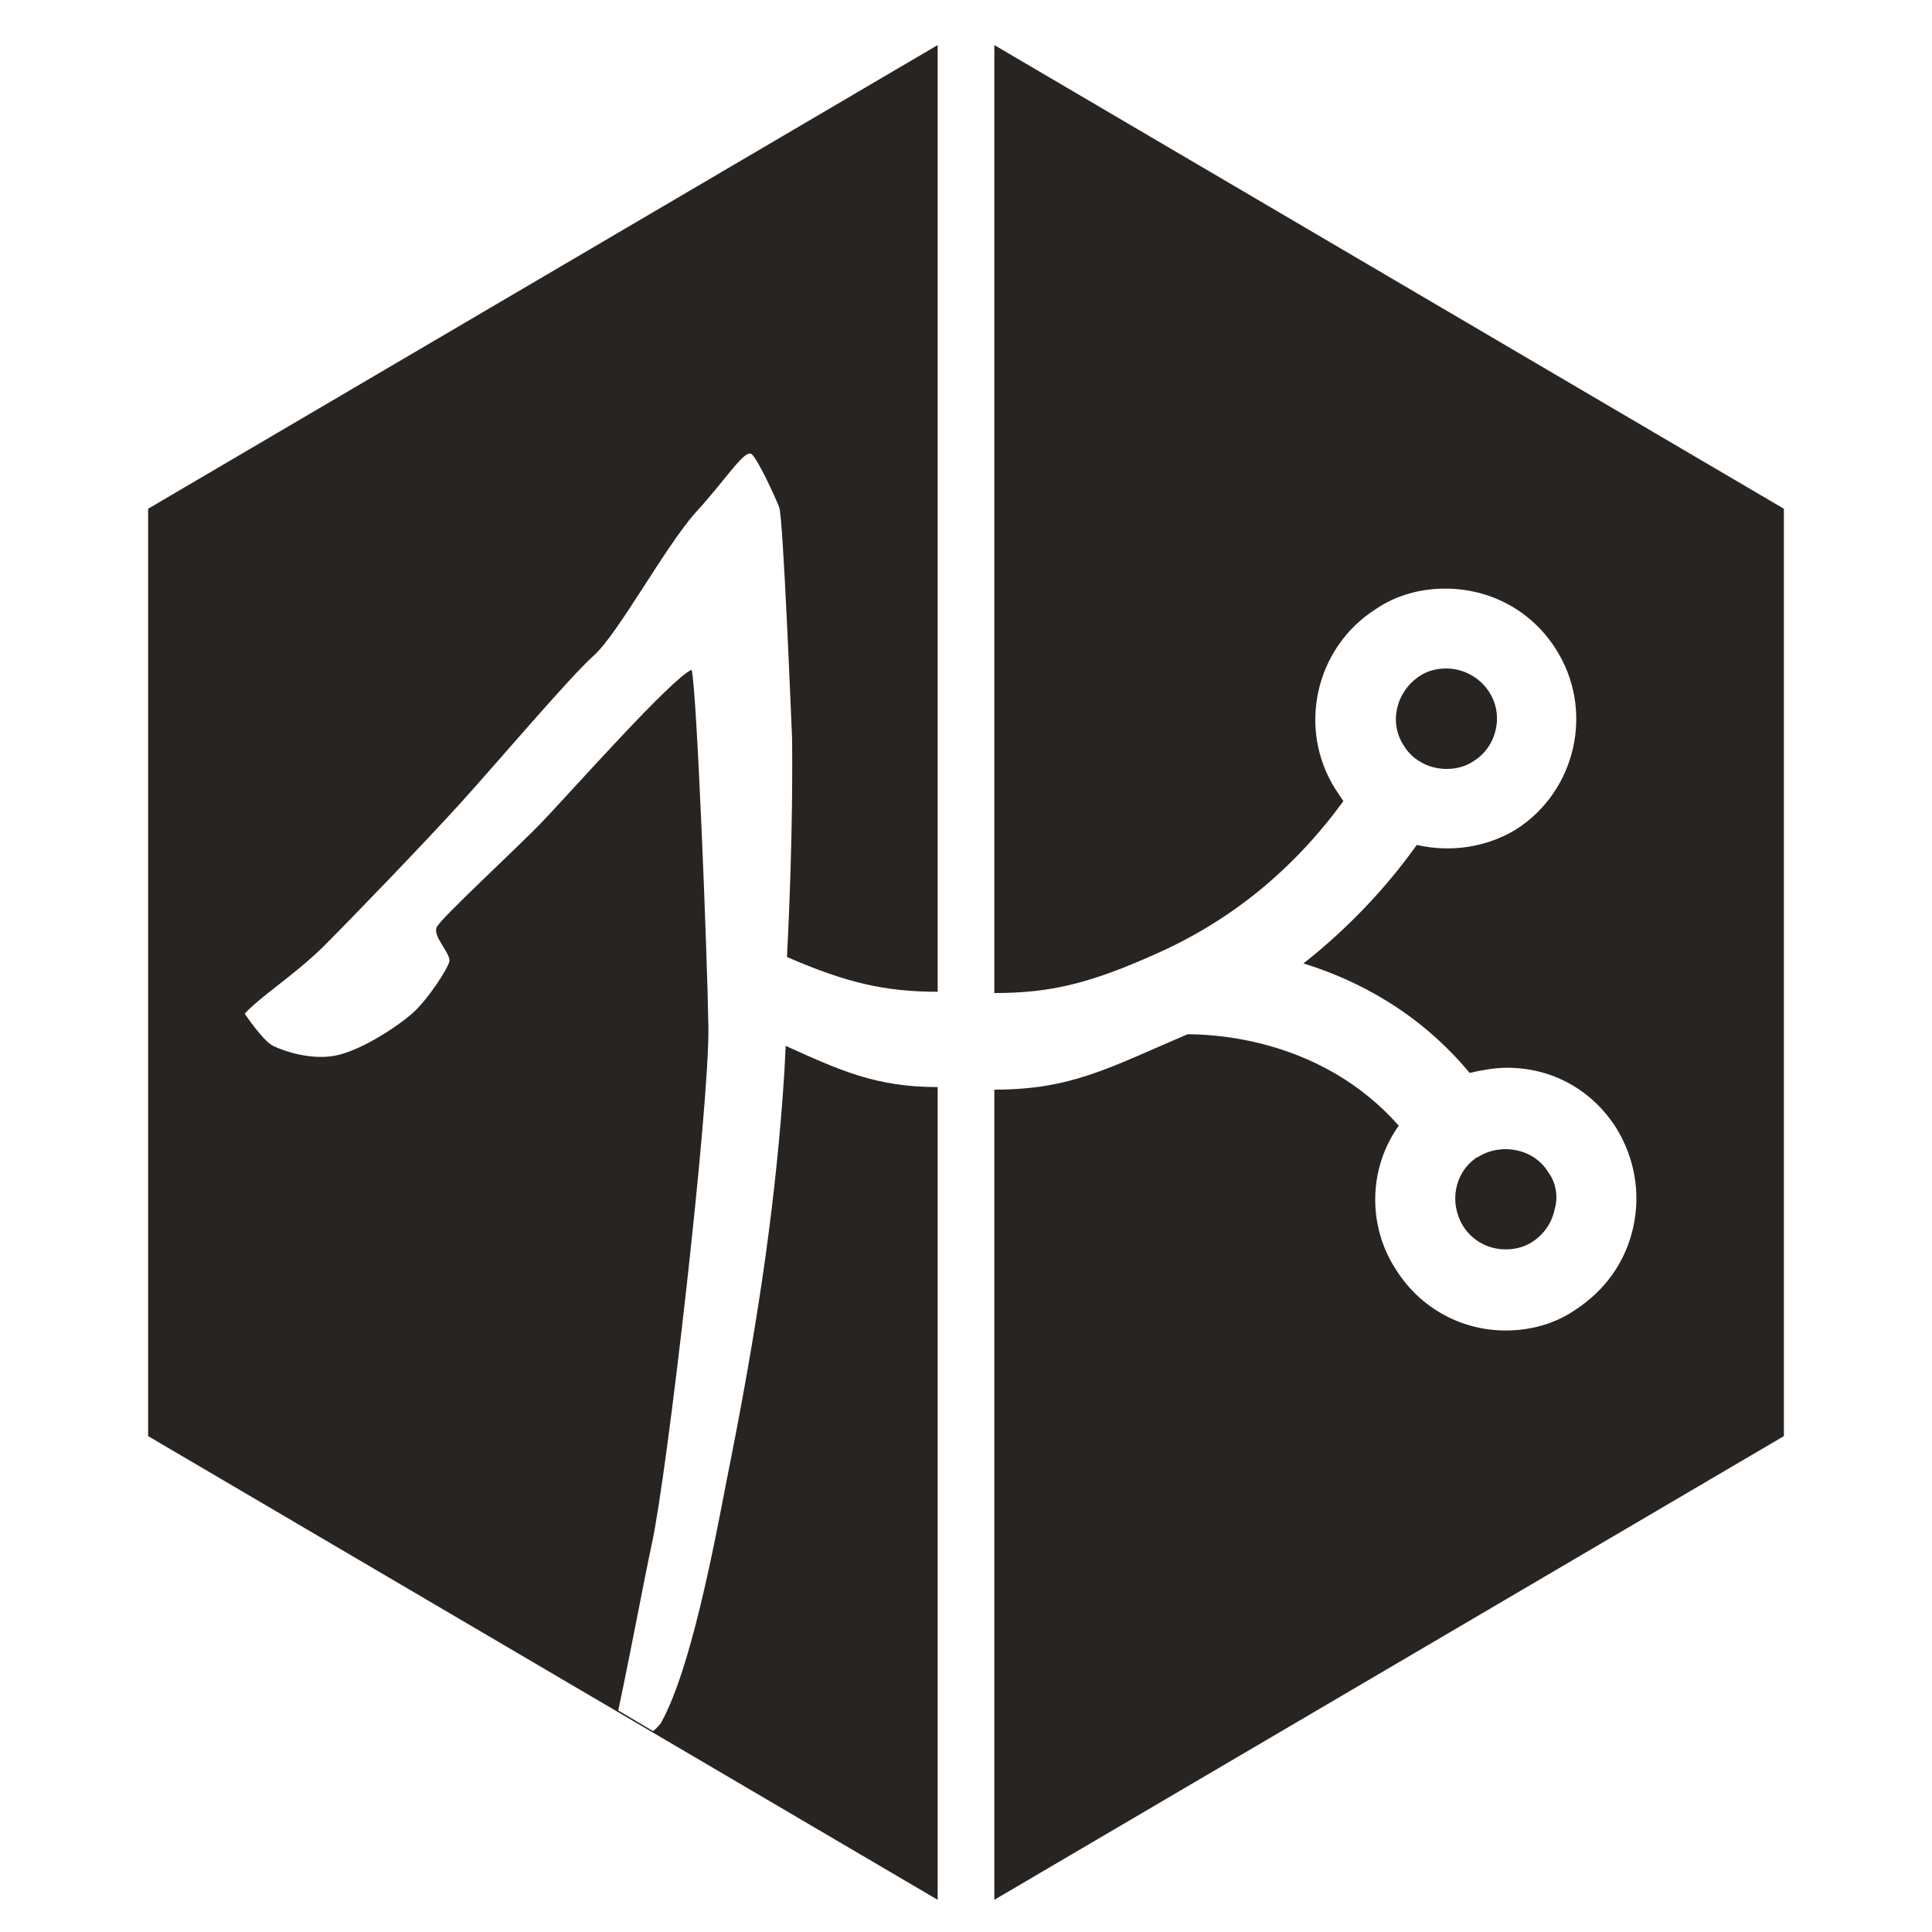 <?xml version="1.0" encoding="utf-8"?>
<!-- Generator: Adobe Illustrator 27.8.1, SVG Export Plug-In . SVG Version: 6.00 Build 0)  -->
<svg version="1.1" id="Layer_1" xmlns="http://www.w3.org/2000/svg" xmlns:xlink="http://www.w3.org/1999/xlink" x="0px" y="0px"
	 viewBox="0 0 150 150" style="enable-background:new 0 0 150 150;" xml:space="preserve">
<style type="text/css">
	.st0{fill:#282422;}
</style>
<g>
	<g>
		<path class="st0" d="M77.2,3.5v73.6c4.5,0,7.6-0.8,12.9-3.2c5.7-2.6,10.4-6.5,14.2-11.7c-0.2-0.3-0.4-0.6-0.6-0.9
			c-3-4.7-1.6-11,3.1-14c1.6-1.1,3.5-1.6,5.4-1.6c3.5,0,6.7,1.7,8.6,4.7c3,4.7,1.6,11-3.1,14c-2.3,1.4-5.1,1.8-7.7,1.2
			c-2.5,3.5-5.5,6.6-8.8,9.2c4.2,1.3,9,3.8,12.9,8.5c0.9-0.2,1.9-0.4,2.9-0.4c3.5,0,6.6,1.7,8.5,4.7c1.4,2.3,1.9,5,1.3,7.7
			c-0.6,2.7-2.2,4.9-4.5,6.4c-1.6,1.1-3.5,1.6-5.4,1.6c-3.4,0-6.6-1.7-8.5-4.7c-2.3-3.5-2.1-8,0.2-11.2c-6-6.8-14.4-7.1-16.4-7.1
			c-6.1,2.6-9,4.3-15,4.3v62.9l61.3-36v-72L77.2,3.5z"/>
		<path class="st0" d="M110.2,59.1c0.6,0.4,1.4,0.6,2.1,0.6c0.8,0,1.5-0.2,2.1-0.6c1.8-1.1,2.4-3.6,1.2-5.4c-0.7-1.1-2-1.8-3.3-1.8
			c-0.8,0-1.5,0.2-2.1,0.6c-1.8,1.2-2.4,3.6-1.2,5.4C109.3,58.4,109.7,58.8,110.2,59.1z"/>
		<path class="st0" d="M116.9,97c0.8,0,1.5-0.2,2.1-0.6c0.9-0.6,1.5-1.5,1.7-2.5c0.3-1,0.1-2.1-0.5-2.9c-1.1-1.8-3.6-2.3-5.4-1.2
			l-0.2,0.1c-1.7,1.2-2.1,3.5-1,5.3C114.3,96.3,115.5,97,116.9,97z"/>
	</g>
	<path class="st0" d="M61,81.2l-0.1,2c-0.6,9.4-1.9,18.6-4.1,29.8c-0.8,3.8-2.8,16-5.5,20.8c-0.1,0.1-0.3,0.4-0.6,0.6l-2.7-1.6
		c0.9-4.2,2-10.1,2.6-12.9c1.2-5.4,4.5-34.1,4.4-40.2c-0.1-6-0.9-26.1-1.3-27.7c-1.5,0.6-9.4,9.5-11.5,11.7s-8,7.6-8.3,8.3
		s1,1.9,1,2.6c-0.1,0.6-1.7,3-2.8,4c-1.1,1-3.8,2.8-5.8,3.3s-4.3-0.3-5.1-0.7c-0.8-0.4-2.2-2.5-2.2-2.5c1.3-1.4,3.6-2.8,6-5.1
		c2.3-2.3,7.9-8.1,10.8-11.3c2.9-3.2,8.4-9.7,10.3-11.4c1.9-1.7,5.5-8.4,7.9-11.1c2.4-2.6,3.9-5.1,4.4-4.5c0.5,0.5,1.8,3.3,2.1,4.1
		c0.3,0.8,0.9,15.7,1,18c0,1.1,0.1,7.2-0.4,16.9c4.6,2,7.6,2.7,11.7,2.7V3.5l-61.3,36v72l61.3,36V84.4C68,84.4,65.2,83.1,61,81.2z"
		/>
</g>
</svg>

